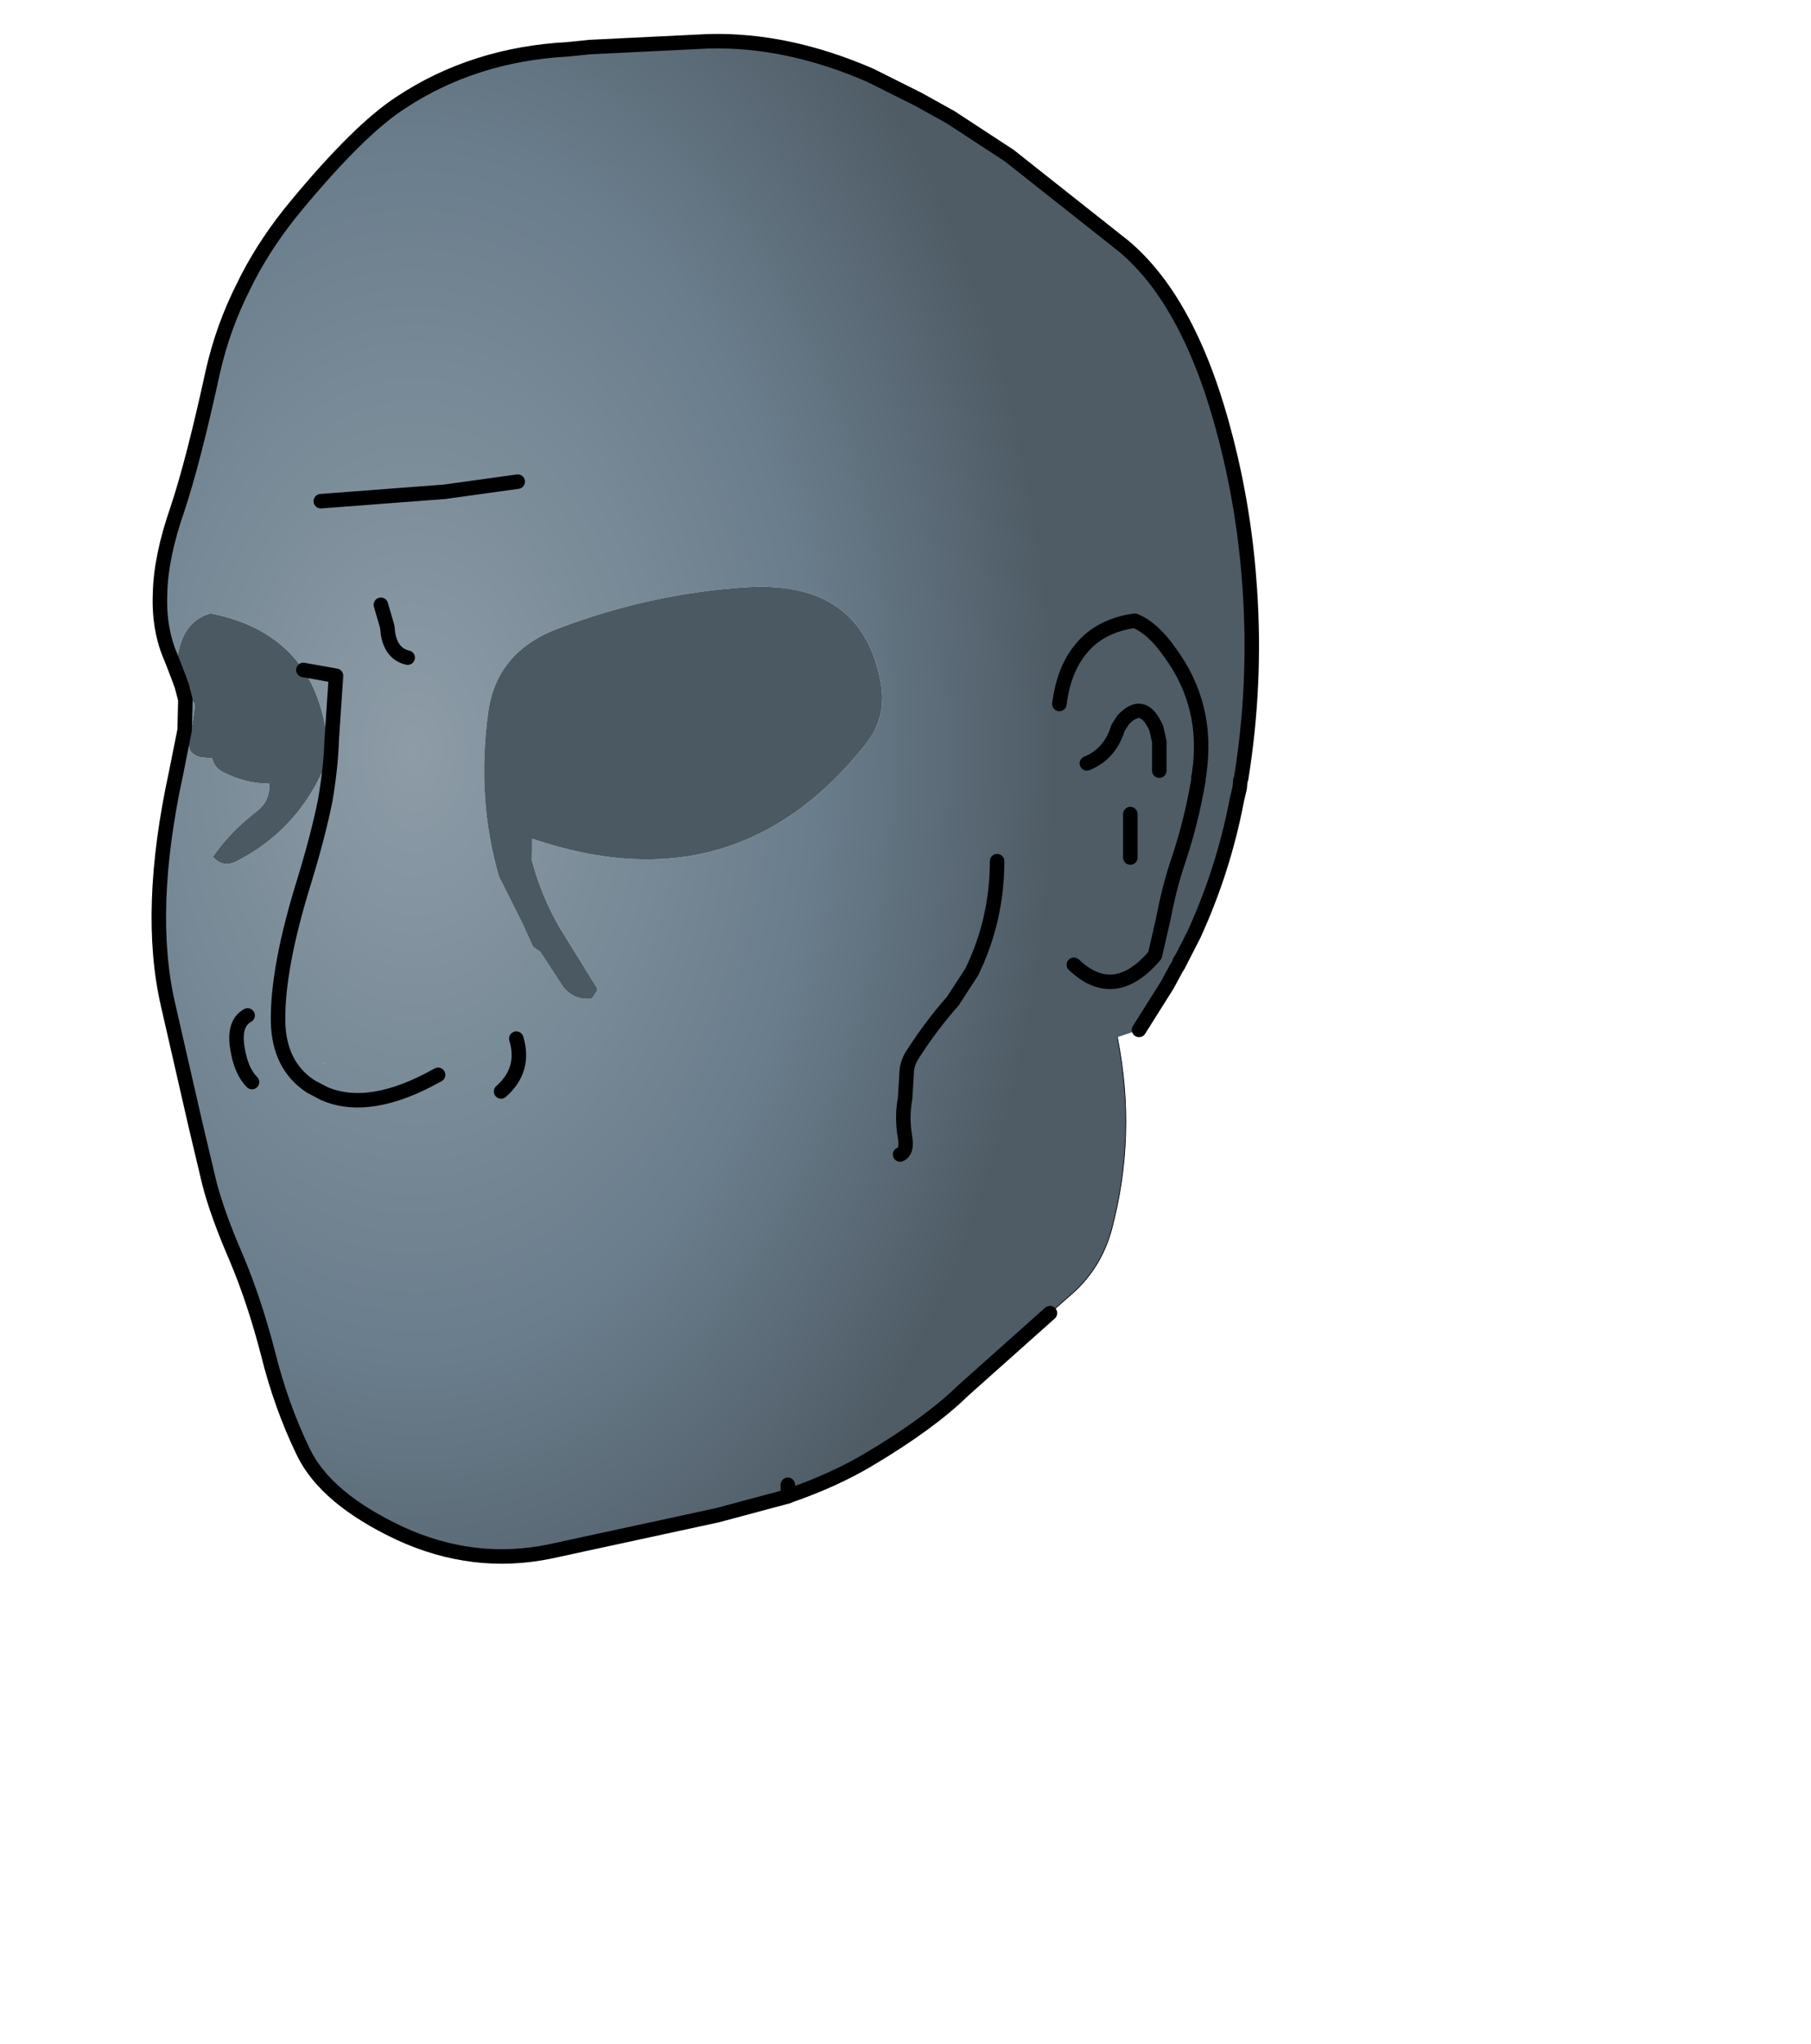 <svg xmlns:xlink="http://www.w3.org/1999/xlink" xmlns="http://www.w3.org/2000/svg" height="141.1px" width="125.05px">
  <g transform="matrix(1.0, 0.0, 0.0, 1.0, 48.6, 54.85)">
    <g data-characterId="983" height="105.6" transform="matrix(1.0, 0.0, 0.0, 1.0, -38.15, -52.5)" width="76.5" xlink:href="#shape0"><g id="shape0" transform="matrix(1.0, 0.0, 0.0, 1.0, 38.15, 52.5)">
      <path d="M6.05 48.35 L5.8 48.45 5.8 47.65 6.05 48.35" fill="url(#gradient0)" fill-rule="evenodd" stroke="none"/>
      <path d="M-36.25 -8.05 L-36.75 -9.35 Q-37.65 -11.35 -37.55 -13.85 -37.5 -16.4 -36.35 -19.7 -35.25 -23.0 -33.9 -29.2 -33.2 -32.3 -31.75 -35.15 L-31.5 -35.65 Q-30.15 -38.25 -28.15 -40.65 -23.8 -45.9 -20.95 -47.75 -15.9 -51.1 -9.35 -51.45 L-7.9 -51.6 0.3 -52.0 Q5.75 -52.15 11.5 -49.65 L14.8 -48.0 17.05 -46.75 21.1 -44.1 29.0 -37.85 Q33.65 -33.95 36.05 -24.55 37.35 -19.5 37.7 -14.2 38.15 -7.6 37.1 -1.1 L37.05 -1.0 37.0 -0.45 36.8 0.4 Q35.9 5.15 33.85 9.65 L32.75 11.8 32.9 11.45 32.75 11.8 32.65 11.95 32.0 13.15 30.05 16.25 28.55 16.75 Q29.9 23.5 28.15 30.05 27.45 32.6 25.55 34.35 L23.9 35.8 17.9 41.15 Q15.6 43.4 11.4 45.9 9.05 47.3 6.05 48.35 L5.8 47.65 5.8 48.45 0.95 49.75 -10.6 52.25 Q-15.9 53.35 -21.0 51.0 -26.1 48.6 -27.65 45.4 -29.2 42.2 -30.1 38.55 -31.05 34.9 -32.3 31.95 -33.6 28.95 -34.15 26.8 L-35.1 22.8 -37.0 14.5 Q-38.5 8.0 -36.45 -1.45 L-35.85 -4.45 -35.8 -6.55 -36.05 -7.5 -35.15 -6.25 -35.15 -6.1 Q-35.25 -5.05 -35.5 -4.05 -35.65 -3.5 -35.45 -3.0 -35.05 -2.55 -34.5 -2.55 L-33.95 -2.5 Q-33.8 -1.85 -33.2 -1.55 -31.65 -0.75 -30.0 -0.75 -29.95 0.4 -30.8 1.1 -32.75 2.6 -33.9 4.3 -33.2 5.1 -32.25 4.6 -28.35 2.6 -26.45 -1.35 -25.85 -2.55 -26.0 -3.75 -26.35 -6.65 -27.65 -8.6 -29.7 -11.65 -34.05 -12.5 -35.55 -12.1 -36.1 -10.5 -36.55 -9.2 -36.25 -8.05 M-18.35 19.35 Q-23.05 22.0 -26.2 20.65 L-27.15 20.15 Q-29.35 18.7 -29.4 15.65 -29.45 11.95 -27.6 6.0 -26.65 2.9 -26.15 0.45 -25.75 -1.9 -25.7 -3.7 L-25.4 -8.2 -27.65 -8.6 -25.4 -8.2 -25.7 -3.7 Q-25.75 -1.9 -26.15 0.45 -26.65 2.9 -27.6 6.0 -29.45 11.95 -29.4 15.65 -29.35 18.7 -27.15 20.15 L-26.2 20.65 Q-23.05 22.0 -18.35 19.35 M11.2 -3.5 Q12.6 -5.3 12.25 -7.55 11.0 -14.9 2.75 -14.3 -3.75 -13.85 -9.95 -11.5 -14.35 -9.9 -14.9 -5.6 -15.7 0.3 -14.15 5.65 L-12.5 8.95 -11.8 10.5 -11.6 10.65 -11.3 10.85 -9.7 13.3 Q-8.95 14.2 -7.8 14.1 L-7.7 14.05 -7.4 13.6 -7.35 13.4 -9.95 9.2 Q-11.25 6.95 -11.9 4.45 L-11.85 3.9 -11.85 3.75 -11.85 3.4 -11.85 3.05 Q2.2 7.85 11.2 -3.5 M24.55 -6.25 Q24.85 -8.6 26.0 -10.0 27.3 -11.65 29.75 -12.0 31.0 -11.5 32.15 -9.85 34.9 -6.15 34.2 -1.45 L34.2 -1.35 34.15 -1.2 34.15 -1.05 34.15 -1.0 Q33.65 2.0 32.65 4.9 32.1 6.6 31.7 8.7 L31.15 11.1 Q28.35 14.4 25.55 11.75 28.35 14.4 31.15 11.1 L31.7 8.7 Q32.1 6.6 32.65 4.9 33.65 2.0 34.15 -1.0 L34.15 -1.05 34.15 -1.2 34.2 -1.35 34.2 -1.45 Q34.9 -6.15 32.15 -9.85 31.0 -11.5 29.75 -12.0 27.3 -11.65 26.0 -10.0 24.85 -8.6 24.55 -6.25 M31.45 -1.65 L31.45 -3.65 31.25 -4.55 Q30.35 -6.65 28.95 -5.15 L28.6 -4.6 Q28.05 -2.8 26.45 -2.15 28.05 -2.8 28.6 -4.6 L28.95 -5.15 Q30.35 -6.65 31.25 -4.55 L31.45 -3.65 31.45 -1.65 M-31.5 15.25 Q-32.5 15.8 -32.2 17.55 -31.95 19.1 -31.2 19.85 -31.95 19.1 -32.2 17.55 -32.5 15.8 -31.5 15.25 M-14.0 20.5 Q-12.3 19.0 -12.95 16.85 -12.3 19.0 -14.0 20.5 M-12.85 -21.6 L-17.9 -20.9 -26.45 -20.25 -17.9 -20.9 -12.85 -21.6 M-22.3 -13.1 L-21.85 -11.55 -21.85 -11.5 -21.8 -11.05 Q-21.55 -9.7 -20.45 -9.45 -21.55 -9.7 -21.8 -11.05 L-21.85 -11.5 -21.85 -11.55 -22.3 -13.1 M-26.2 18.55 L-26.25 18.55 -26.25 18.6 -26.2 18.55 M20.25 4.6 Q20.25 8.65 18.5 12.25 L17.2 14.25 Q15.7 15.95 14.45 17.9 14.0 18.55 14.0 19.3 L13.9 20.95 Q13.65 22.3 13.9 23.7 14.05 24.65 13.55 24.85 14.05 24.65 13.9 23.7 13.65 22.3 13.9 20.95 L14.0 19.3 Q14.0 18.55 14.45 17.9 15.7 15.95 17.2 14.25 L18.5 12.25 Q20.25 8.65 20.25 4.6 M29.45 4.35 L29.45 3.85 29.45 1.35 29.45 3.85 29.45 4.35" fill="url(#gradient1)" fill-rule="evenodd" stroke="none"/>
      <path d="M-36.05 -7.5 L-36.25 -8.05 Q-36.55 -9.2 -36.1 -10.5 -35.55 -12.1 -34.05 -12.5 -29.7 -11.65 -27.65 -8.6 -26.35 -6.65 -26.0 -3.75 -25.85 -2.55 -26.45 -1.35 -28.35 2.6 -32.25 4.6 -33.2 5.1 -33.9 4.3 -32.75 2.6 -30.8 1.1 -29.95 0.4 -30.0 -0.75 -31.65 -0.75 -33.2 -1.55 -33.8 -1.85 -33.95 -2.5 L-34.5 -2.55 Q-35.05 -2.55 -35.45 -3.0 -35.65 -3.5 -35.5 -4.05 -35.25 -5.05 -35.15 -6.1 L-35.15 -6.25 -36.05 -7.5 M11.2 -3.5 Q2.2 7.85 -11.85 3.05 L-11.85 3.4 -11.85 3.75 -11.85 3.9 -11.9 4.45 Q-11.25 6.95 -9.95 9.2 L-7.35 13.4 -7.4 13.6 -7.7 14.05 -7.8 14.1 Q-8.95 14.2 -9.7 13.3 L-11.3 10.85 -11.6 10.65 -11.8 10.5 -12.5 8.95 -14.15 5.65 Q-15.7 0.3 -14.9 -5.6 -14.35 -9.9 -9.95 -11.5 -3.75 -13.85 2.75 -14.3 11.0 -14.9 12.25 -7.55 12.6 -5.3 11.2 -3.5" fill="#4b5963" fill-rule="evenodd" stroke="none"/>
      <path d="M-36.25 -8.05 L-36.75 -9.35 Q-37.65 -11.35 -37.55 -13.85 -37.5 -16.4 -36.35 -19.7 -35.25 -23.0 -33.9 -29.2 -33.2 -32.3 -31.75 -35.15 L-31.5 -35.65 Q-30.15 -38.25 -28.15 -40.65 -23.8 -45.9 -20.95 -47.75 -15.9 -51.1 -9.35 -51.45 L-7.9 -51.6 0.3 -52.0 Q5.75 -52.15 11.5 -49.65 L14.8 -48.0 17.05 -46.75 21.1 -44.1 29.0 -37.85 Q33.65 -33.95 36.05 -24.55 37.35 -19.5 37.7 -14.2 38.15 -7.6 37.1 -1.1 L37.05 -1.0 37.0 -0.45 36.8 0.4 Q35.9 5.15 33.85 9.65 L32.75 11.8 32.9 11.45 32.75 11.8 32.65 11.95 32.0 13.15 30.05 16.25 M23.9 35.8 L17.9 41.15 Q15.6 43.4 11.4 45.9 9.05 47.3 6.05 48.35 L5.8 48.45 0.95 49.75 -10.6 52.25 Q-15.9 53.35 -21.0 51.0 -26.1 48.6 -27.65 45.4 -29.2 42.2 -30.1 38.55 -31.05 34.9 -32.3 31.95 -33.6 28.95 -34.15 26.8 L-35.1 22.8 -37.0 14.5 Q-38.5 8.0 -36.45 -1.45 L-35.85 -4.45 -35.8 -6.55 -36.05 -7.5 -36.25 -8.05 M-27.65 -8.6 L-25.4 -8.2 -25.7 -3.7 Q-25.75 -1.9 -26.15 0.45 -26.65 2.9 -27.6 6.0 -29.45 11.95 -29.4 15.65 -29.35 18.7 -27.15 20.15 L-26.2 20.65 Q-23.05 22.0 -18.35 19.35 M26.45 -2.15 Q28.05 -2.8 28.6 -4.6 L28.95 -5.15 Q30.35 -6.65 31.25 -4.55 L31.45 -3.65 31.45 -1.65 M25.55 11.75 Q28.35 14.4 31.15 11.1 L31.7 8.7 Q32.1 6.6 32.65 4.9 33.65 2.0 34.15 -1.0 L34.15 -1.05 34.15 -1.2 34.2 -1.35 34.2 -1.45 Q34.9 -6.15 32.15 -9.85 31.0 -11.5 29.75 -12.0 27.3 -11.65 26.0 -10.0 24.85 -8.6 24.55 -6.25 M-20.45 -9.45 Q-21.55 -9.7 -21.8 -11.05 L-21.85 -11.5 -21.85 -11.55 -22.3 -13.1 M-26.45 -20.25 L-17.9 -20.9 -12.85 -21.6 M-12.95 16.85 Q-12.3 19.0 -14.0 20.5 M-31.2 19.85 Q-31.95 19.1 -32.2 17.55 -32.5 15.8 -31.5 15.25 M29.45 1.35 L29.45 3.85 29.45 4.35 M13.55 24.85 Q14.05 24.65 13.9 23.7 13.65 22.3 13.9 20.95 L14.0 19.3 Q14.0 18.55 14.45 17.9 15.7 15.95 17.2 14.25 L18.5 12.25 Q20.25 8.65 20.25 4.6 M5.8 47.65 L5.8 48.45" fill="none" stroke="#000000" stroke-linecap="round" stroke-linejoin="round" stroke-width="1.0"/>
      <path d="M28.55 16.75 Q29.9 23.5 28.15 30.05 27.45 32.6 25.55 34.35 L23.9 35.8" fill="none" stroke="#000000" stroke-linecap="round" stroke-linejoin="round" stroke-width="0.05"/>
    </g>
    </g>
  </g>
  <defs>
    <radialGradient cx="0" cy="0" gradientTransform="matrix(0.054, 0.0, 0.0, 0.082, -20.0, -3.0)" gradientUnits="userSpaceOnUse" id="gradient0" r="819.2" spreadMethod="pad">
      <stop offset="0.0" stop-color="#804317"/>
      <stop offset="0.616" stop-color="#6f3a15"/>
      <stop offset="1.0" stop-color="#42270d"/>
    </radialGradient>
    <radialGradient cx="0" cy="0" gradientTransform="matrix(0.054, 0.0, 0.0, 0.082, -20.0, -3.0)" gradientUnits="userSpaceOnUse" id="gradient1" r="819.2" spreadMethod="pad">
      <stop offset="0.0" stop-color="#8d9ca7"/>
      <stop offset="0.627" stop-color="#6a7d8c"/>
      <stop offset="1.0" stop-color="#4f5c66"/>
    </radialGradient>
  </defs>
</svg>